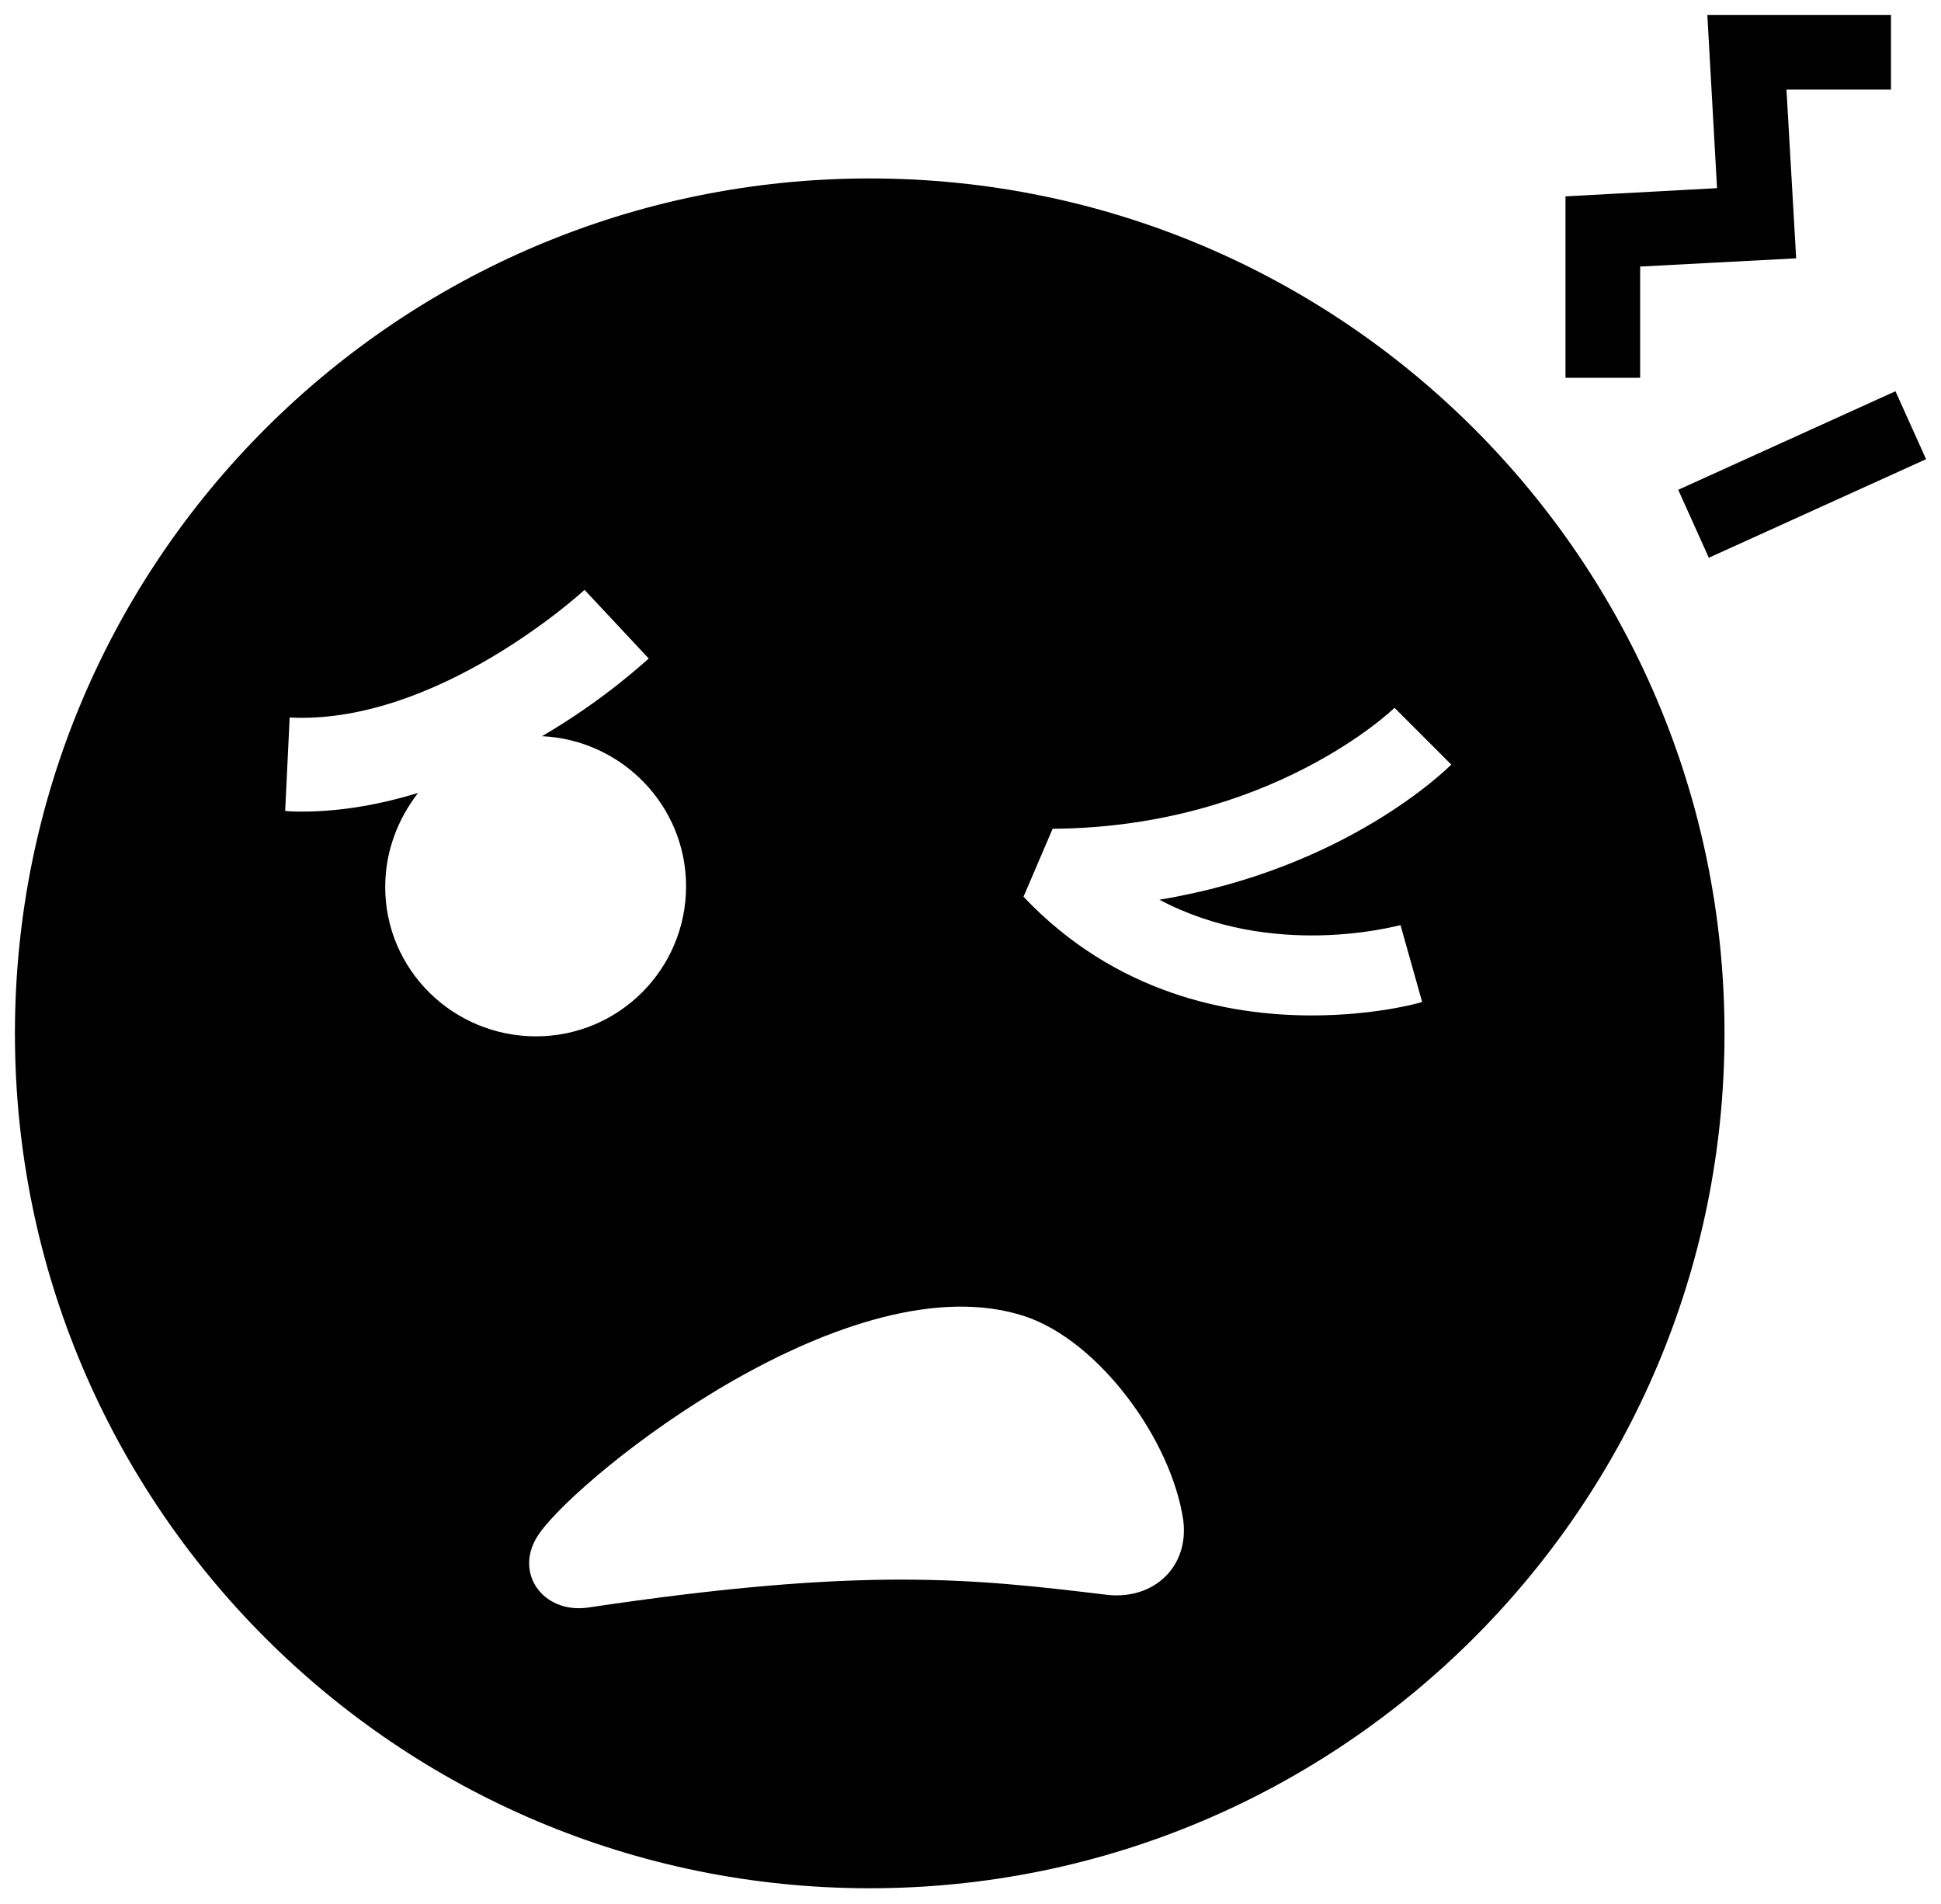 <?xml version="1.0" encoding="utf-8"?>
<!-- Uploaded to SVGRepo https://www.svgrepo.com -->
<svg version="1.1" id="Layer_1" xmlns="http://www.w3.org/2000/svg" xmlns:xlink="http://www.w3.org/1999/xlink" x="0px" y="0px"
	 width="260px" height="255px" viewBox="0 0 260 255" style="enable-background:new 0 0 260 255;" xml:space="preserve">
<path d="M116.5,23.9C53.3,23.9,2,75.1,2,138.4s51.3,114.5,114.5,114.5s114.5-51.3,114.5-114.5S179.8,23.9,116.5,23.9z M51.6,118.8
	c0-4.8,1.7-9.1,4.4-12.6c-4.9,1.5-10.2,2.5-15.6,2.5c-0.7,0-1.5,0-2.2-0.1l0.6-12.5c19.8,1,39.3-16.9,39.5-17.1l8.6,9.2
	c-0.5,0.4-5.9,5.5-14.3,10.4c10.7,0.5,19.3,9.3,19.3,20.1c0,11.1-9,20.1-20.1,20.1S51.6,129.9,51.6,118.8z M148.3,213.6
	c-18.2-2.2-32.7-3.8-69.5,1.7c-6.2,0.9-10.2-4.9-6.5-10c5.7-8,41.7-36.7,65-29c9.9,3.3,19.6,16.5,21.2,27.3
	C159.3,209.8,154.6,214.3,148.3,213.6z M187.6,123.9l2.9,10.3c-0.6,0.2-6.5,1.8-14.8,1.8c-11.1,0-26.3-2.9-38.6-15.9l3.9-9.1
	c29.2-0.2,45.6-16,45.8-16.2l7.6,7.6c-0.7,0.7-14.2,14-39.1,18.1C170.4,128.5,186.7,124.1,187.6,123.9z M219.7,50.6h-10V26.3
	l20.3-1.1l-1.3-23.2h24.6v10h-14l1.3,22.6l-20.9,1.1V50.6z M228.9,74.7l-4.1-9.1l29.1-13.2l4.1,9.1L228.9,74.7z"/>
</svg>
